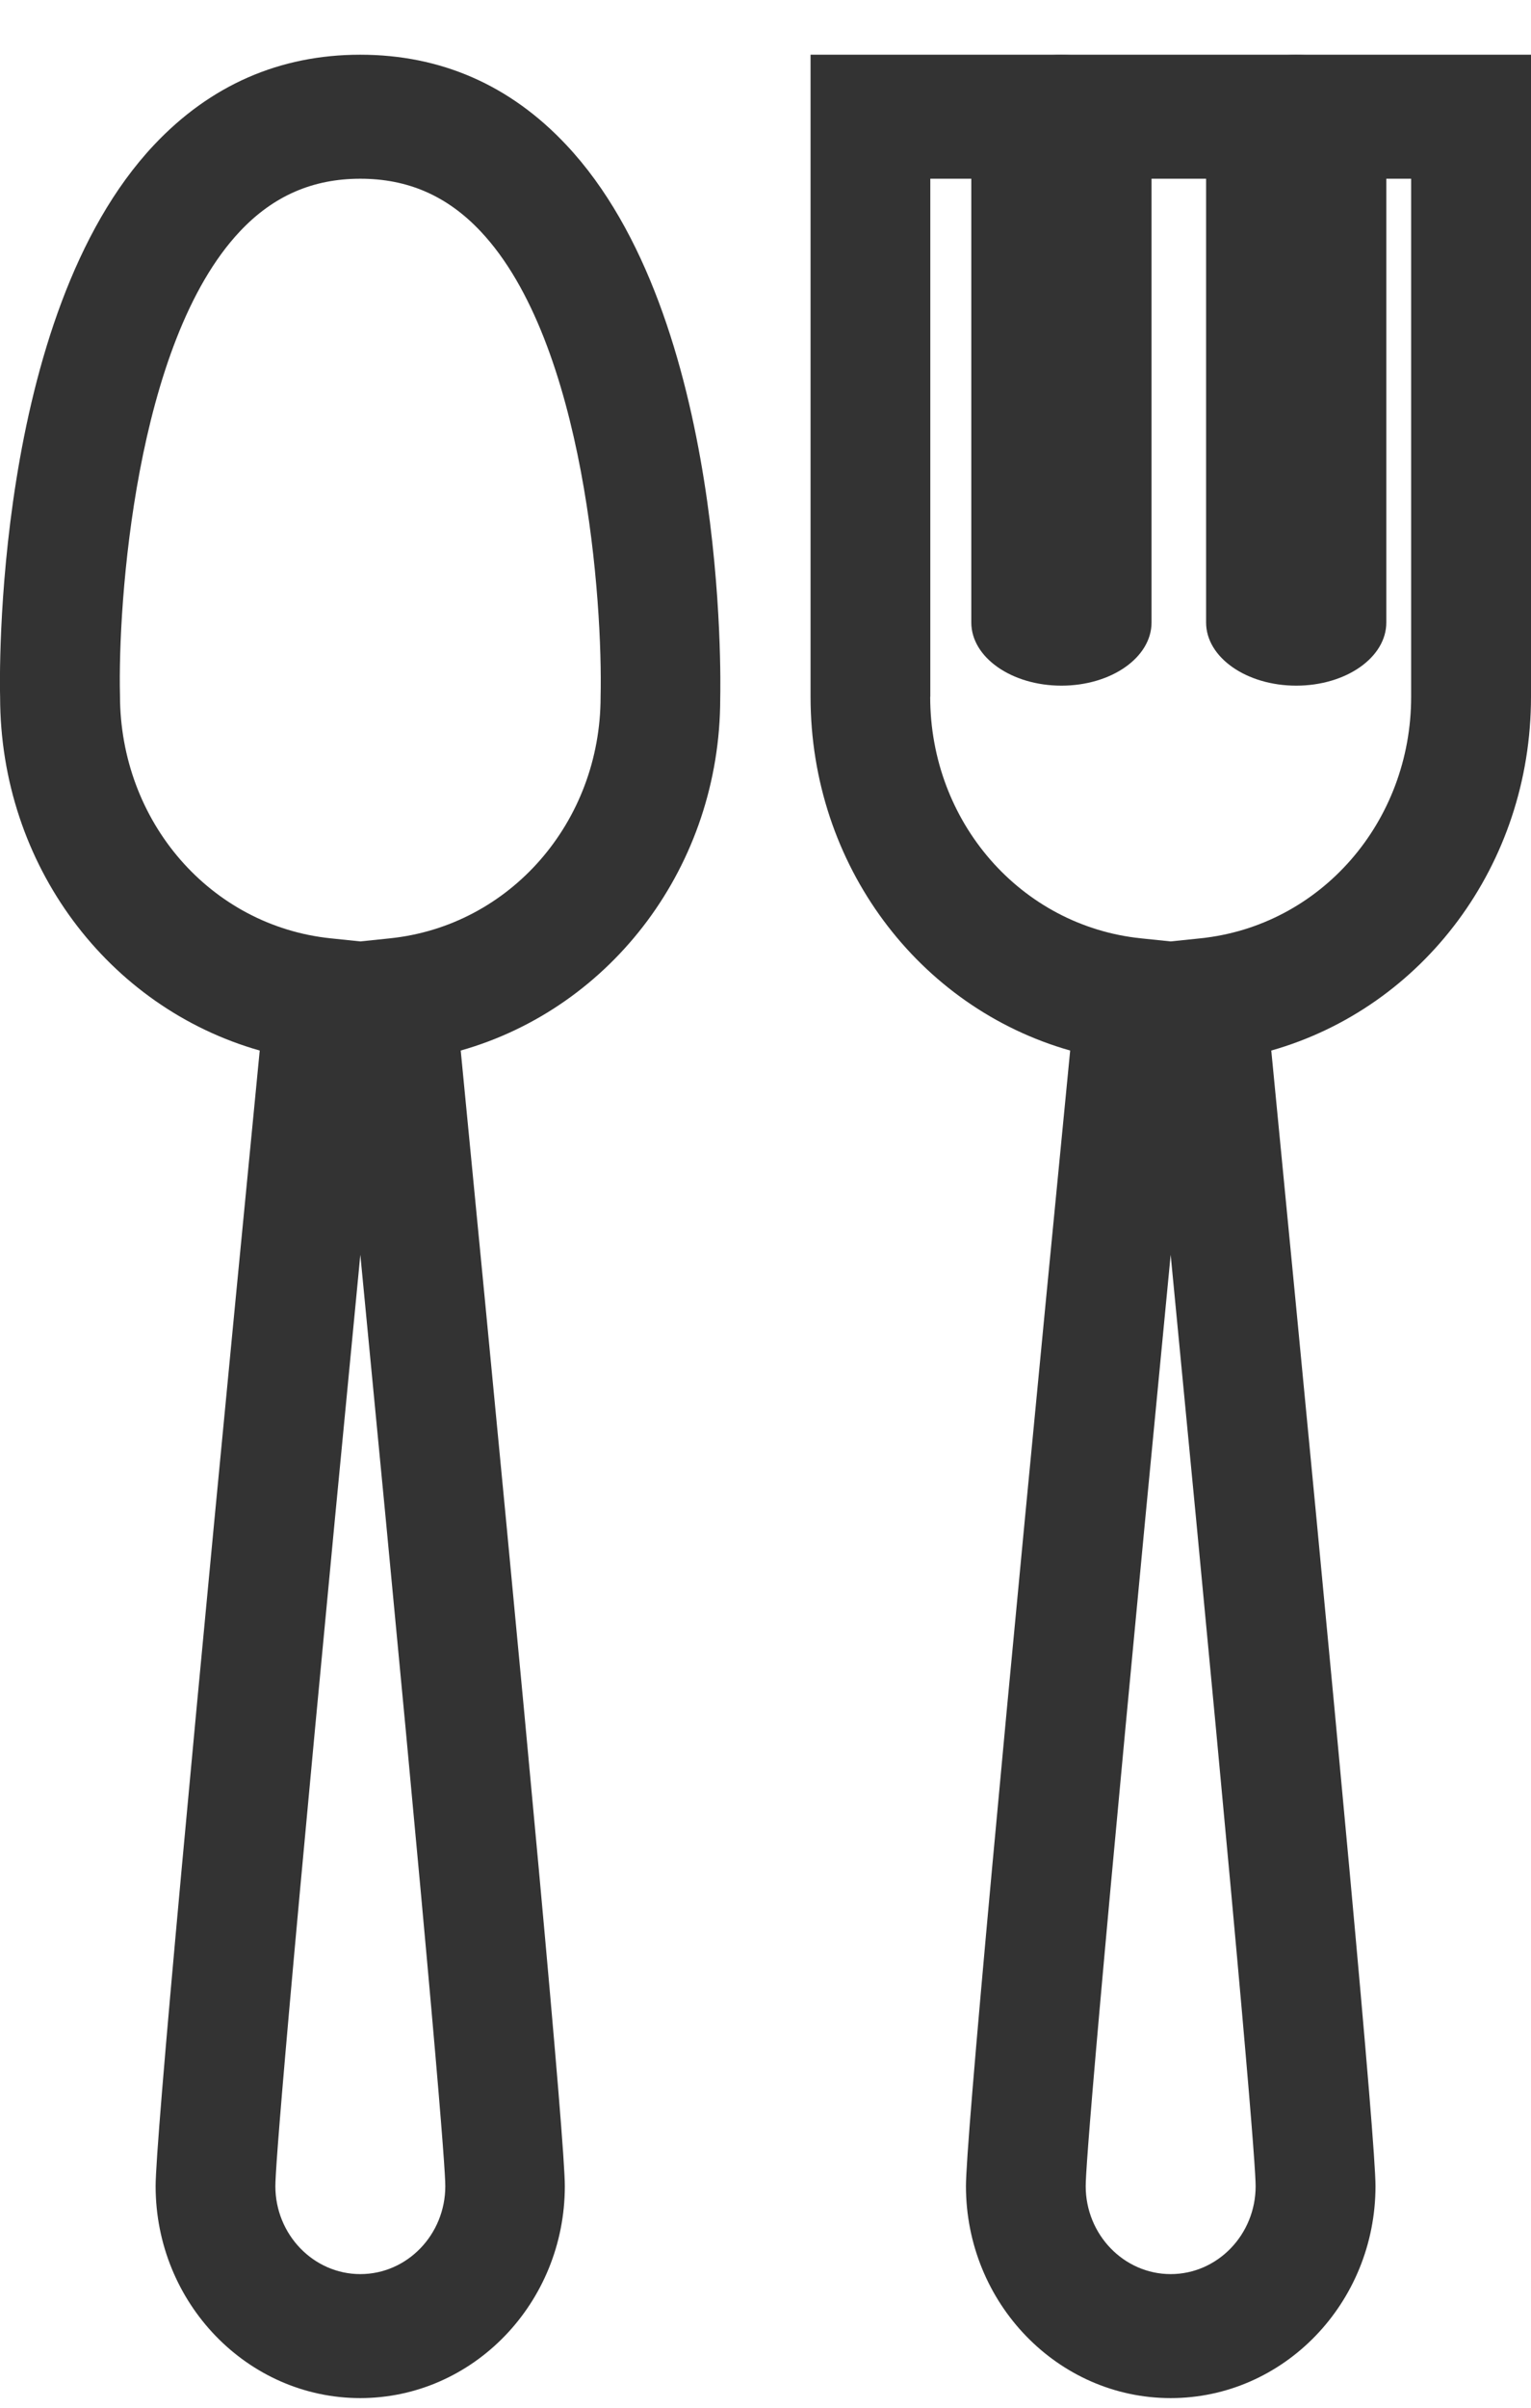 <svg fill="none" height="22" viewBox="0 0 14 22" width="14" xmlns="http://www.w3.org/2000/svg"><g fill="#333"><path d="m11.853 6.265c-.455 0-.824-.258-.824-.577v-4.61c0-.319.368-.577.824-.577s.824.258.824.577v4.61c0 .319-.368.577-.824.577z"/><path d="m9.706 6.265c-.455 0-.824-.258-.824-.577v-4.61c0-.319.368-.577.824-.577.455 0 .824.258.824.577v4.61c0 .319-.368.577-.824.577z"/><g clip-rule="evenodd" fill-rule="evenodd"><path d="m10.705 21.912c-1.032 0-1.872-.869-1.872-1.937 0-.403.32-3.893.953-10.376-1.385-.393-2.374-1.695-2.374-3.232v-5.867h6.588v5.867c0 1.536-.989 2.839-2.375 3.232.632 6.484.953 9.974.953 10.376 0 1.068-.84 1.937-1.873 1.937zm0-10.447c-.696 7.185-.777 8.355-.777 8.51 0 .443.349.804.777.804s.777-.36.777-.804c0-.155-.081-1.324-.777-8.51zm-2.198-5.098v-4.734h4.397v4.734c0 1.145-.829 2.094-1.929 2.207l-.27.028-.27-.028c-1.1-.113-1.929-1.062-1.929-2.207z"/><path d="m3.295 21.912c-1.032 0-1.872-.869-1.872-1.937 0-.404.32-3.894.952-10.376-1.385-.393-2.374-1.695-2.374-3.232-.004-.127-.071-3.472 1.407-5.042.515-.547 1.15-.825 1.886-.825.736 0 1.371.277 1.885.825 1.478 1.57 1.41 4.914 1.407 5.057v0c0 1.523-.988 2.825-2.373 3.217.632 6.484.952 9.974.952 10.376 0 1.068-.839 1.937-1.872 1.937zm0-10.447c-.696 7.184-.777 8.355-.777 8.51 0 .443.349.804.777.804.428 0 .777-.36.777-.804 0-.155-.081-1.324-.777-8.51zm-1.101-9.351c.305-.324.666-.481 1.101-.481.435 0 .795.157 1.1.481.96 1.018 1.117 3.405 1.097 4.253 0 1.145-.829 2.094-1.928 2.207l-.269.028-.269-.028c-1.099-.113-1.929-1.063-1.929-2.222-.02-.833.138-3.22 1.097-4.238z"/></g></g></svg>